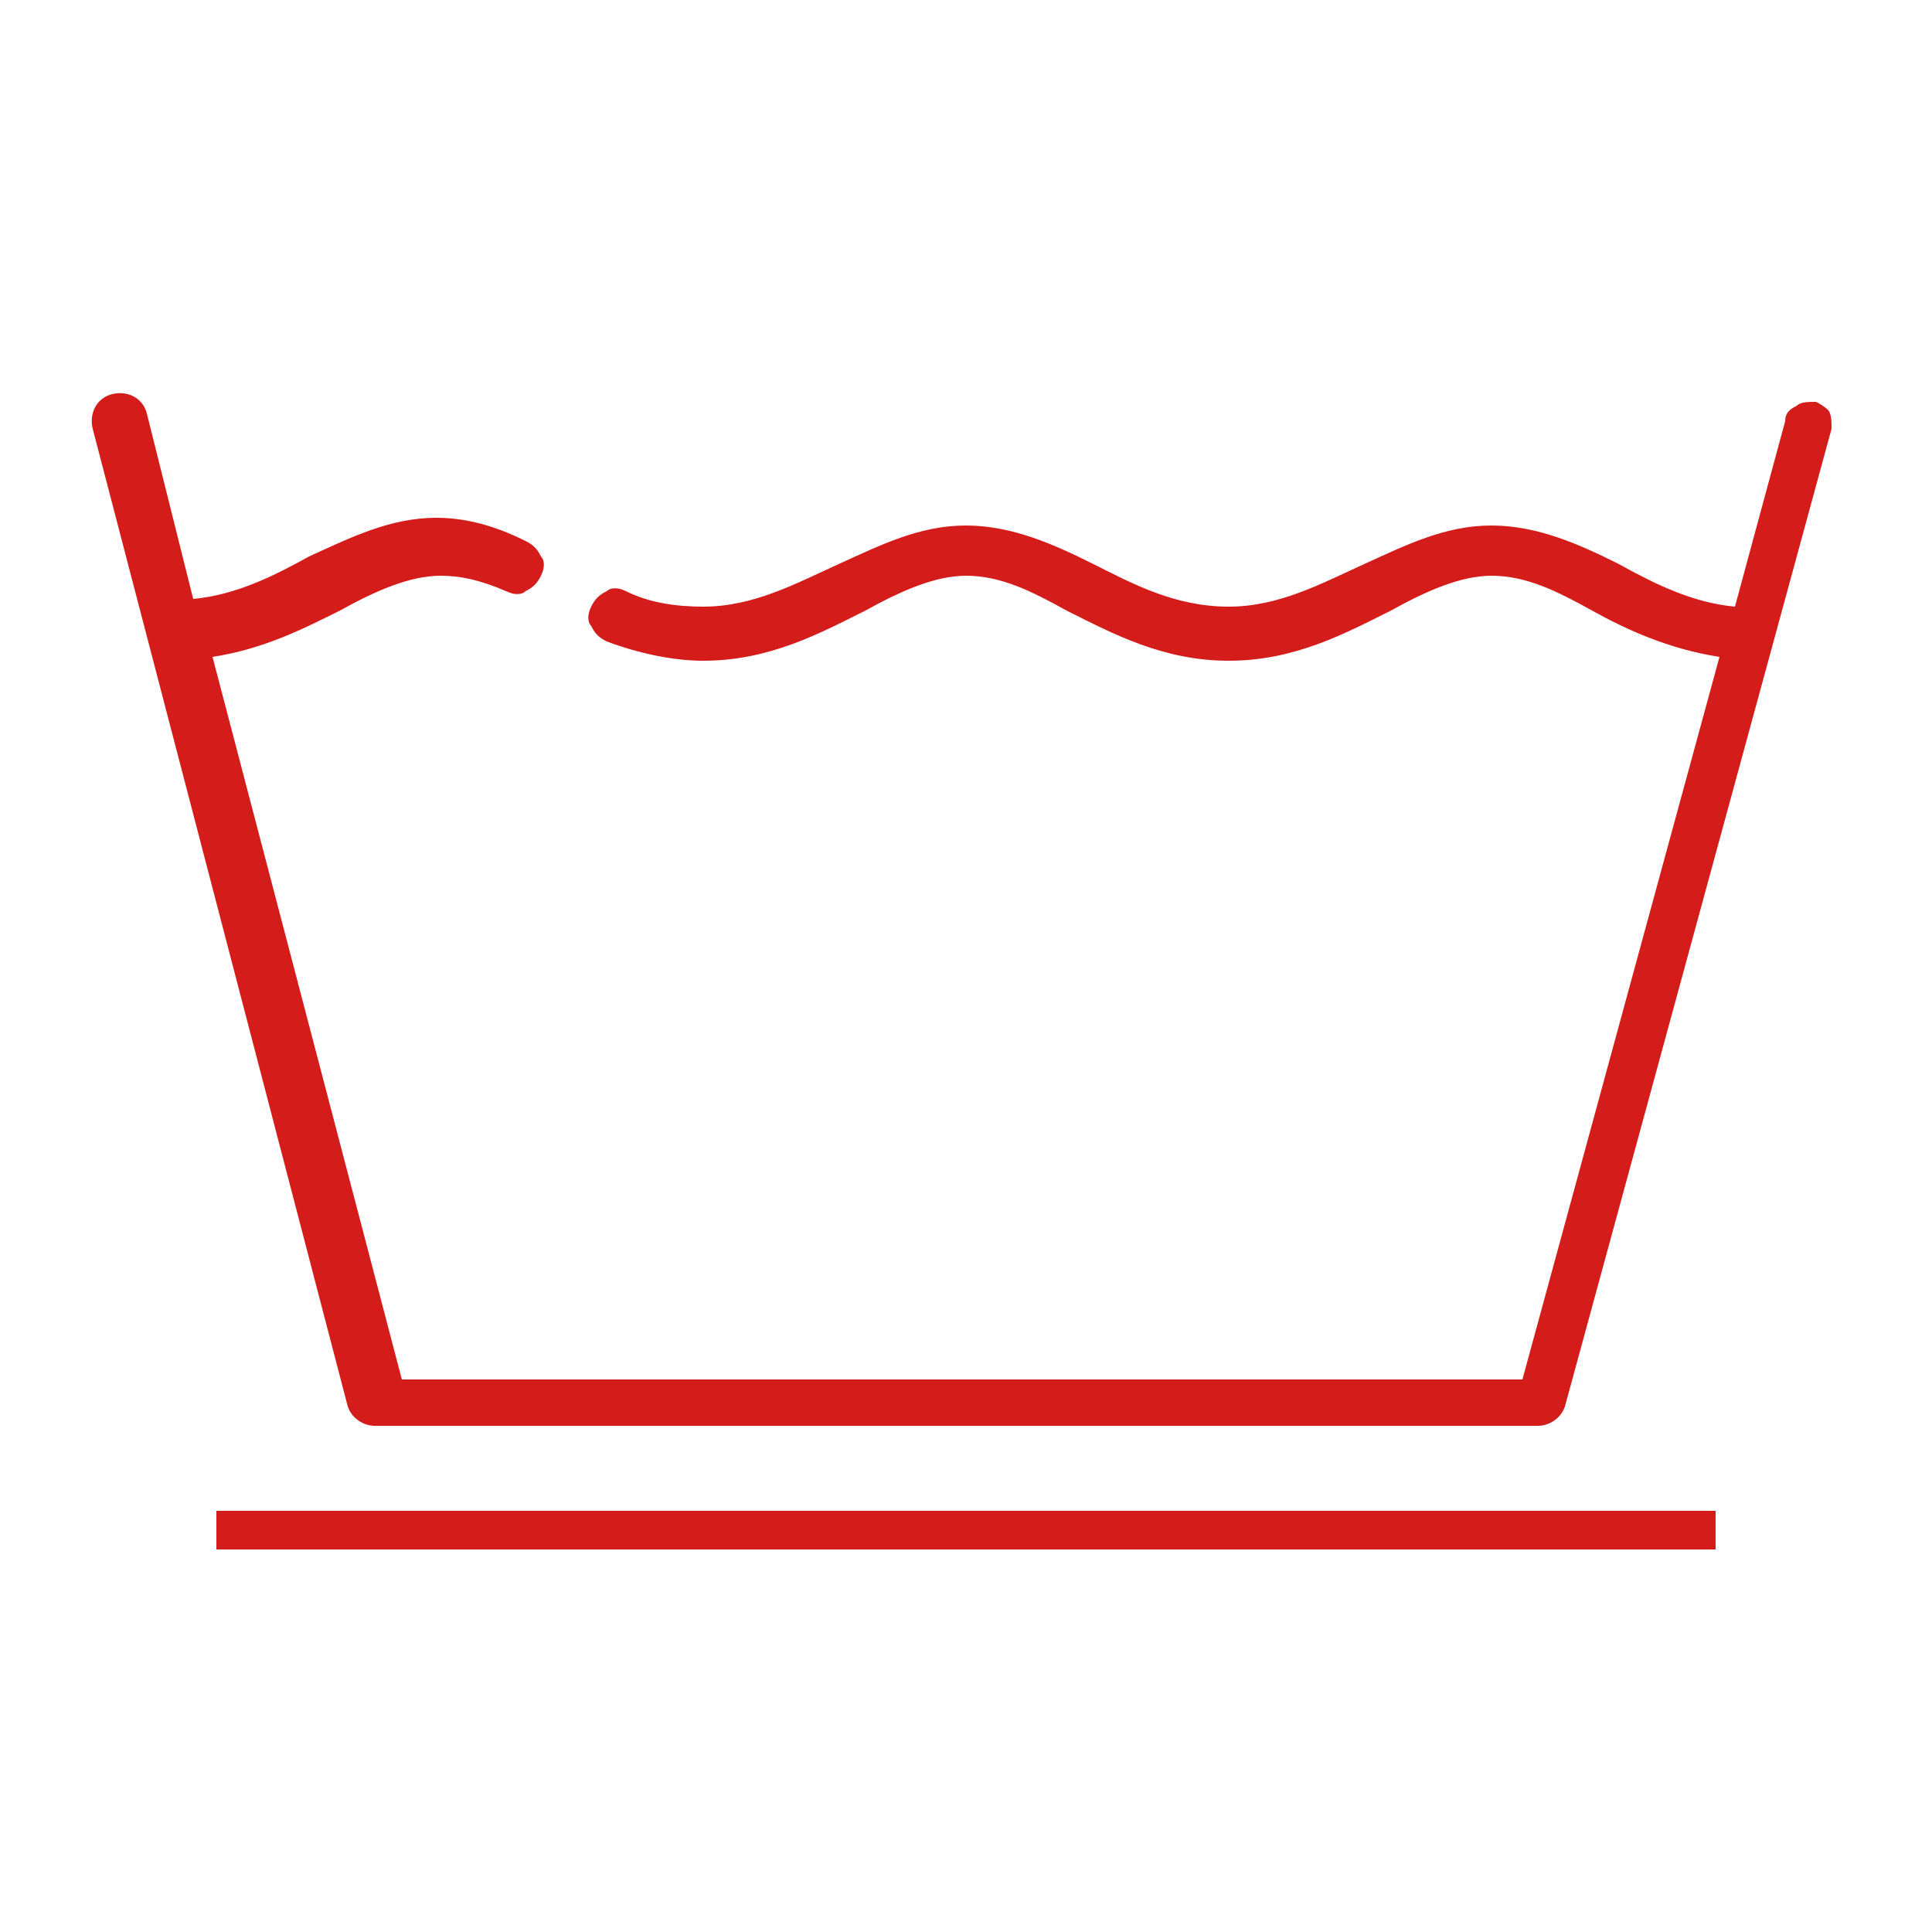 <?xml version="1.0" encoding="utf-8"?>
<!-- Generator: Adobe Illustrator 26.1.0, SVG Export Plug-In . SVG Version: 6.00 Build 0)  -->
<svg version="1.1" id="Layer_1" xmlns="http://www.w3.org/2000/svg" xmlns:xlink="http://www.w3.org/1999/xlink" x="0px" y="0px"
	 viewBox="0 0 50 50" style="enable-background:new 0 0 50 50;" xml:space="preserve">
<style type="text/css">
	.st0{fill:#D41C1B;}
	.st1{fill:none;stroke:#D41C1B;stroke-miterlimit:10;}
</style>
<g>
	<g>
		<path class="st0" d="M47,10.4c-0.2,0-0.4,0-0.5,0.1c-0.2,0.1-0.3,0.2-0.3,0.4l-1.3,4.8c-1.1-0.1-2.1-0.6-3-1.1c-1-0.5-2.1-1-3.3-1
			c-1.2,0-2.2,0.5-3.3,1c-1.1,0.5-2.2,1.1-3.5,1.1c-1.4,0-2.5-0.6-3.5-1.1c-1-0.5-2.1-1-3.3-1c-1.2,0-2.2,0.5-3.3,1
			c-1.1,0.5-2.2,1.1-3.5,1.1c-0.7,0-1.4-0.1-2-0.4c-0.2-0.1-0.4-0.1-0.5,0c-0.2,0.1-0.3,0.2-0.4,0.4c-0.1,0.2-0.1,0.4,0,0.5
			c0.1,0.2,0.2,0.3,0.4,0.4c0.8,0.3,1.7,0.5,2.5,0.5c1.7,0,3-0.7,4.2-1.3c0.9-0.5,1.8-0.9,2.6-0.9c0.9,0,1.7,0.4,2.6,0.9
			c1.2,0.6,2.5,1.3,4.2,1.3c1.7,0,3-0.7,4.2-1.3c0.9-0.5,1.8-0.9,2.6-0.9c0.9,0,1.7,0.4,2.6,0.9c0.9,0.5,2,1,3.3,1.2l-5.1,18.7h-29
			L5.5,17c1.3-0.2,2.3-0.7,3.3-1.2c0.9-0.5,1.8-0.9,2.6-0.9c0.5,0,1,0.1,1.7,0.4c0.2,0.1,0.4,0.1,0.5,0c0.2-0.1,0.3-0.2,0.4-0.4
			c0.1-0.2,0.1-0.4,0-0.5c-0.1-0.2-0.2-0.3-0.4-0.4c-0.6-0.3-1.4-0.6-2.3-0.6c-1.2,0-2.2,0.5-3.3,1c-0.9,0.5-1.9,1-3,1.1l-1.2-4.8
			c-0.1-0.4-0.5-0.6-0.9-0.5c-0.4,0.1-0.6,0.5-0.5,0.9l6.6,25.3c0.1,0.3,0.4,0.5,0.7,0.5h30.1c0.3,0,0.6-0.2,0.7-0.5l6.9-25.3
			c0-0.2,0-0.4-0.1-0.5C47.3,10.6,47.2,10.5,47,10.4L47,10.4z M47,10.4"/>
	</g>
	<line class="st1" x1="5.6" y1="39.6" x2="44.4" y2="39.6"/>
</g>
</svg>

